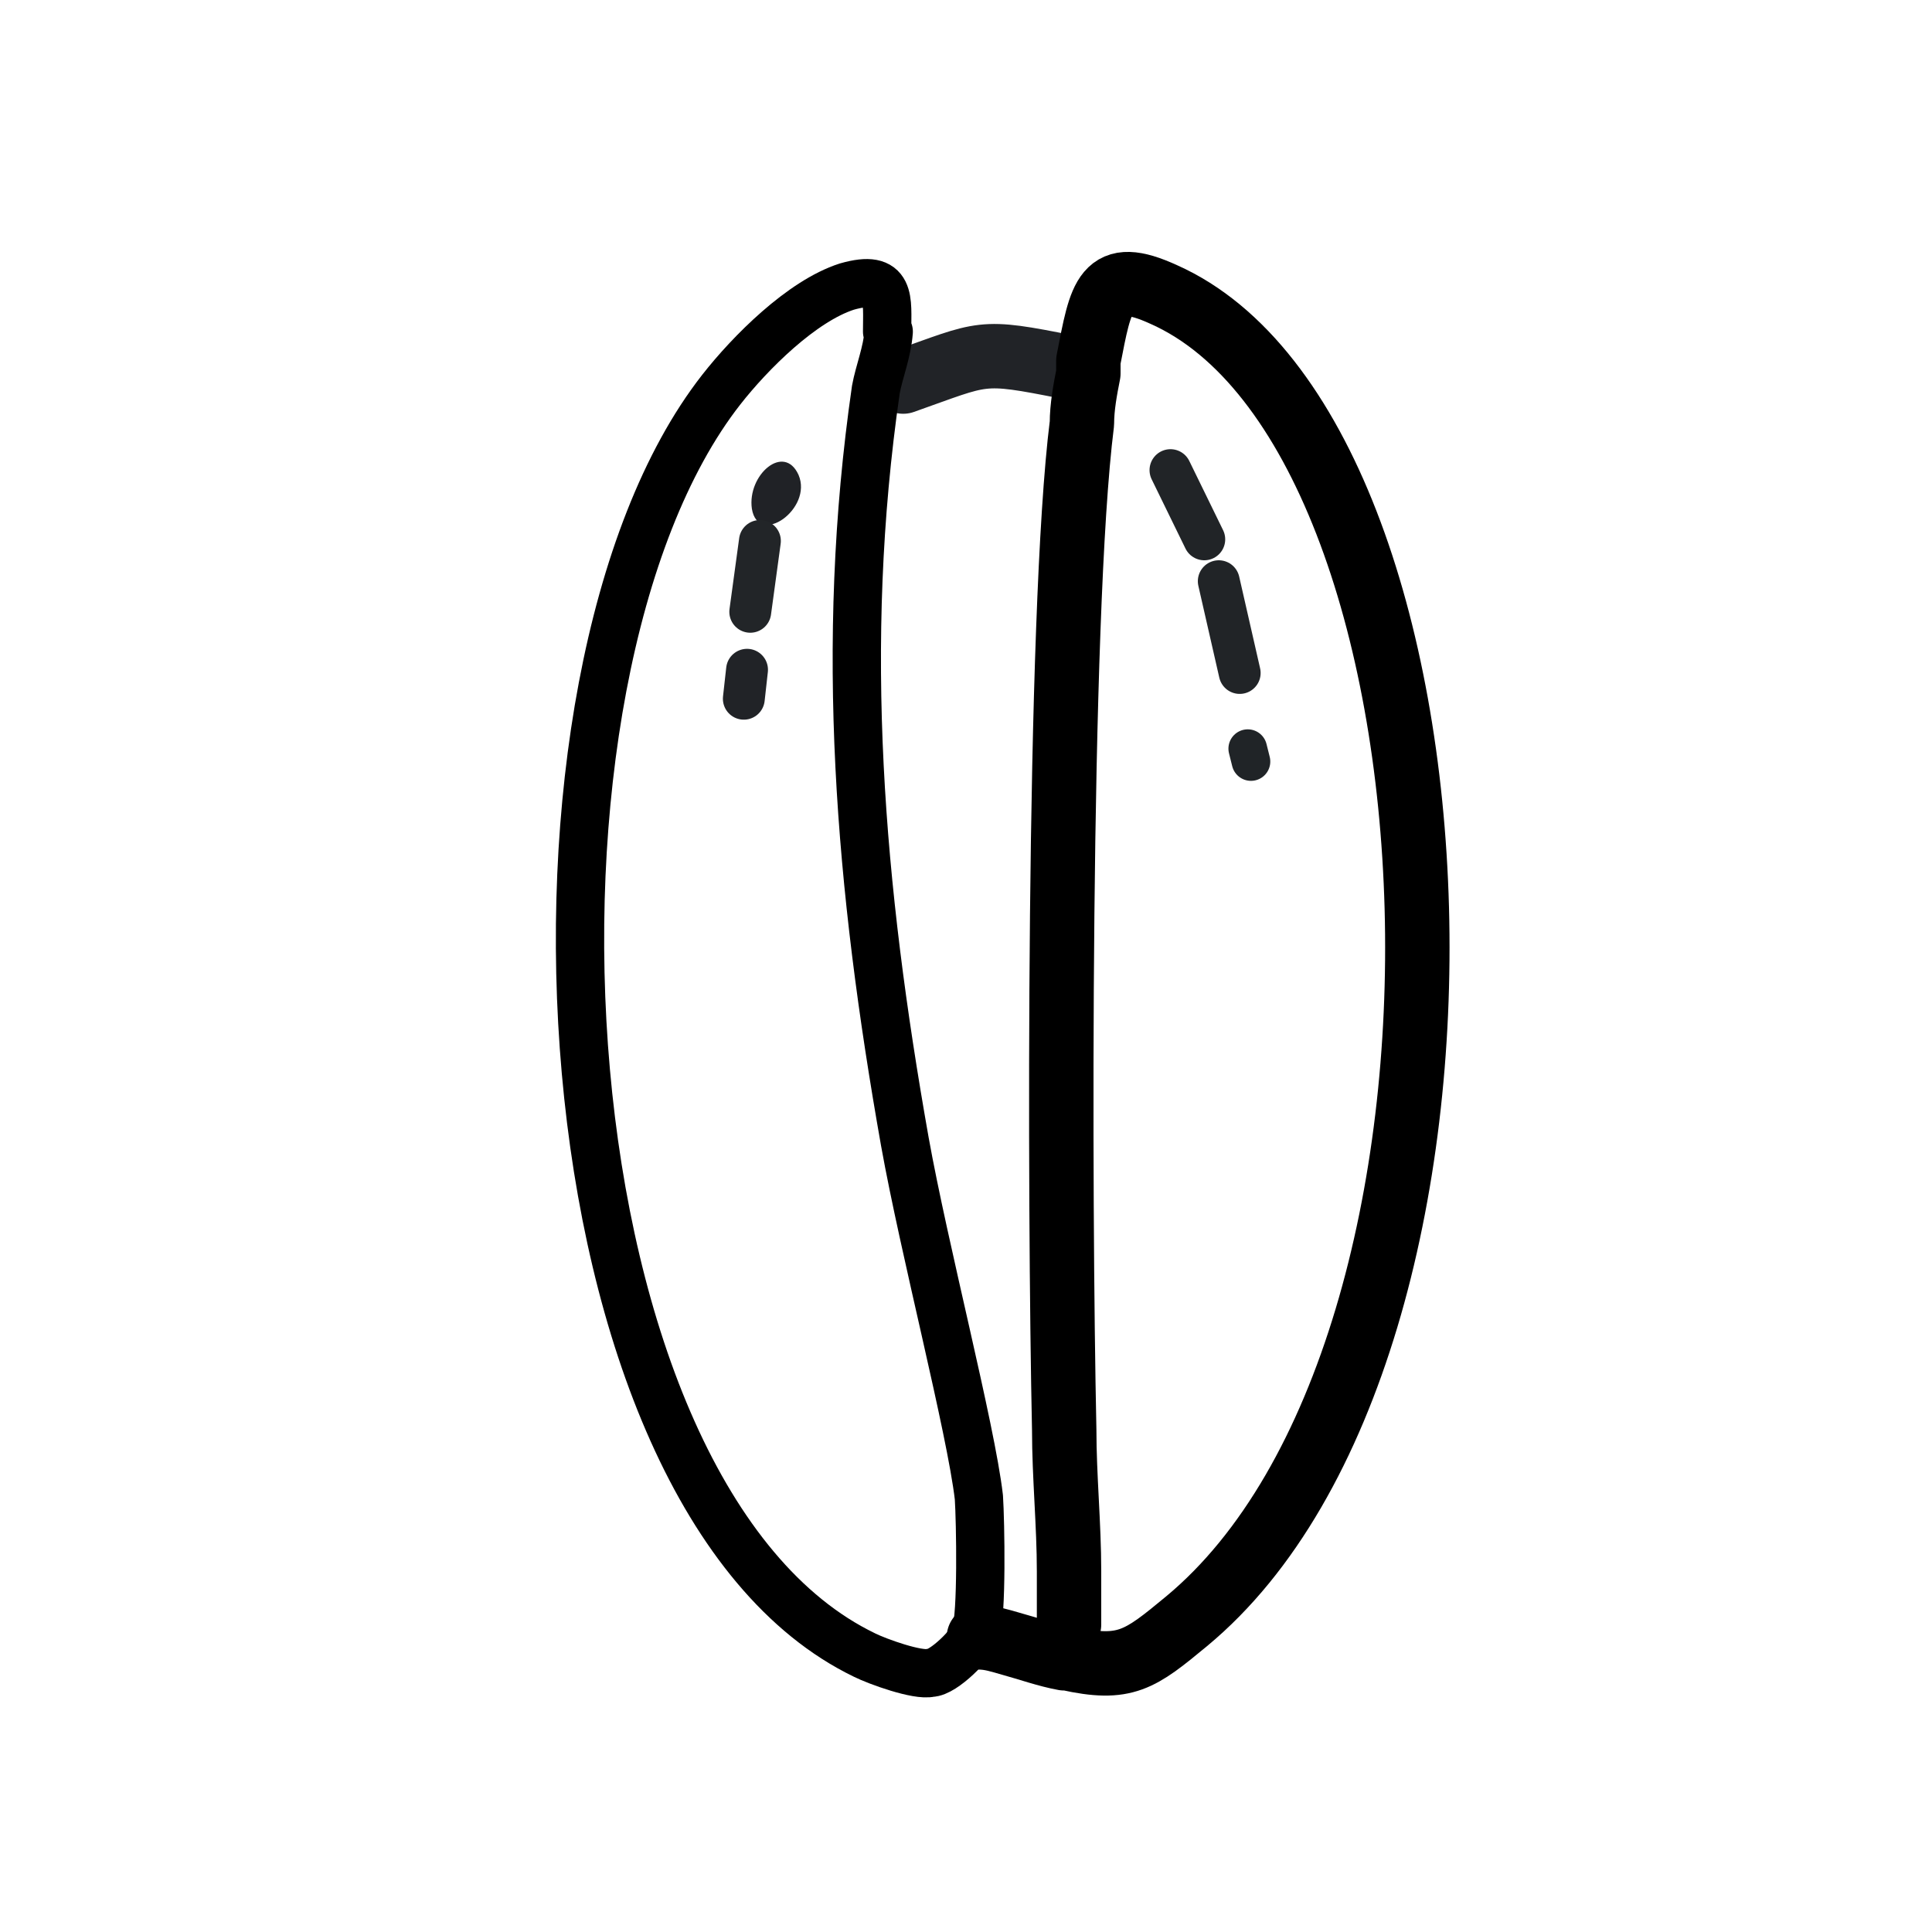 <?xml version="1.0" encoding="UTF-8"?>
<svg xmlns="http://www.w3.org/2000/svg" version="1.1" viewBox="0 0 120 120">
  <defs>
    <style>
      .cls-1 {
        stroke: #19171a;
        stroke-width: 2px;
      }

      .cls-1, .cls-2, .cls-3 {
        stroke-miterlimit: 10;
      }

      .cls-4 {
        fill: #202226;
      }

      .cls-5, .cls-6, .cls-2 {
        fill-rule: evenodd;
      }

      .cls-5, .cls-2 {
        fill: #fff;
      }

      .cls-7, .cls-8, .cls-9, .cls-10, .cls-11, .cls-12, .cls-13, .cls-14 {
        fill: none;
      }

      .cls-8 {
        stroke: #222528;
      }

      .cls-8, .cls-9, .cls-10, .cls-11, .cls-12, .cls-13, .cls-14 {
        stroke-linecap: round;
        stroke-linejoin: round;
      }

      .cls-8, .cls-11, .cls-12 {
        stroke-width: 2.6px;
      }

      .cls-9, .cls-10 {
        stroke: #000;
      }

      .cls-9, .cls-2, .cls-3 {
        stroke-width: 3px;
      }

      .cls-10, .cls-13 {
        stroke-width: 4px;
      }

      .cls-11 {
        stroke: #212427;
      }

      .cls-12, .cls-13 {
        stroke: #212327;
      }

      .cls-15 {
        display: none;
      }

      .cls-16 {
        fill: #fefefe;
      }

      .cls-2, .cls-3 {
        stroke: #292b30;
      }

      .cls-14 {
        stroke: #202427;
        stroke-width: 2.4px;
      }
    </style>
  </defs>
  <!-- Generator: Adobe Illustrator 28.6.0, SVG Export Plug-In . SVG Version: 1.2.0 Build 709)  -->
  <g>
    <g id="Ebene_1">
      <g id="Ebene_25">
        <g id="Ebene_1-9">
          <g class="cls-15">
            <path d="M92,39.8v42c0,2.1-1.7,3.8-3.8,3.8h-3.9l-.8,1.5h0c-9.2,14.5-24.8,23.2-41.9,23.2h-5c-2.5,0-4.5-2-4.5-4.5v-7.6c0-.9.6-1.6,1.5-1.7.9,0,1.6.6,1.7,1.5v7.8c0,.8.6,1.3,1.4,1.3h5c16,0,30.6-8,39.2-21.5l1.2-2.3c.3-.5.8-.8,1.4-.8h4.8c.4,0,.7-.3.7-.7v-42c0-.4-.3-.7-.7-.7h-2.3c-.4,0-.7.3-.7.7v37.3c0,.9-.8,1.5-1.7,1.5s-1.4-.7-1.5-1.5v-37.3c0-2.1,1.7-3.8,3.8-3.8h2.3c2.1,0,3.8,1.7,3.8,3.8h0Z"/>
            <path d="M82.4,33.2c0,.9-.7,1.6-1.6,1.6s-1-.3-1.3-.7c-8.7-12.3-22.8-19.7-37.9-19.7h-5c-.8,0-1.4.6-1.4,1.4v75.7c0,.9-.8,1.5-1.7,1.5s-1.4-.7-1.5-1.5V15.9c0-2.5,2-4.5,4.5-4.5h5c16.1,0,31.2,7.8,40.5,21,.2.3.3.6.3.9h0Z"/>
            <path d="M68.4,31.4c0,.5-.4.9-.9.9s-.5,0-.7-.4c-4.9-7-13-11.2-21.7-11.2h-2.9c-.4,0-.8.4-.8.8v43.3c0,.5-.5.9-1,.8-.5,0-.8-.4-.8-.8V21.5c0-1.4,1.1-2.6,2.6-2.6h2.9c9.2,0,17.8,4.5,23.1,12,0,.2.2.3.2.5h0Z"/>
          </g>
          <g id="Generatives_Objekt-7">
            <g>
              <g id="Background-7" class="cls-15">
                <rect class="cls-16" x="33.8" y="12" width="55.8" height="98"/>
              </g>
              <g>
                <path class="cls-7" d="M66.4,100.9c2.5.3,2.3-.2,3.9-2.3,12.6-16.8,15-56.5,2.1-73.4-1.6-2-2.4-3.4-4.7-2.9.8-4.1,1-5.8,4.7-4.1,19.5,8.7,21.9,65.4,1.4,82.4-2.9,2.4-3.8,3.1-7.4,2.3h-.2.2v-2h0Z"/>
                <path class="cls-7" d="M67.2,26.3c-1.5,11.9-1.4,48.6-1.1,62.5-1,0-2.1.3-2.3-.4-.5-3.5-1.7-7-2.5-10.4-2.7-11.8-5.7-32-4.9-43.9.3-4.9,1.6-8.2,7.2-8.1.2,0,1.5.5,3.7.3h0Z"/>
                <path class="cls-7" d="M67.2,26.3c-2.3.3-3.6-.3-3.7-.3-5.6,0-6.8,3.2-7.2,8.1-.8,11.9,2.2,32,4.9,43.9.8,3.5,2,7,2.5,10.4.3.7,1.3.3,2.3.4,0,2.9.3,5.9.3,8.8-2.7-.6-3.8,2.1-3.5,4.4-.7-.2-1.3-.4-2-.4l-.3-.2c.4-1,.3-6.9.2-8.4-.5-4.3-3.4-15.4-4.6-22.1-2.8-15.8-4.1-30.8-1.8-46.7.6,0,1.2-.3,1.8-.5,5.1-1.8,4.7-2,10.2-.9.5,0,.9.2,1.4.4-.2,1-.3,2.1-.4,3.1h-.1Z"/>
                <path class="cls-4" d="M46.7,31.6c-.3-2.1,2-4.1,2.9-2.1.9,2.1-2.5,4.5-2.9,2.1Z"/>
              </g>
            </g>
            <g>
              <path class="cls-13" d="M56.1,23.7c5.1-1.8,4.7-2,10.2-.9"/>
              <path class="cls-9" d="M55.1,20.6c0-2,.3-3.6-2.5-2.8-2.8.9-6,4.1-7.8,6.4-14,17.9-11.4,68.8,8.9,78.6.8.4,3.3,1.3,4.1,1.1.8,0,2.6-1.8,2.8-2.5.4-1,.3-6.9.2-8.4-.5-4.3-3.4-15.4-4.6-22.1-2.8-15.8-4.1-30.8-1.8-46.7.2-1.1.7-2.3.8-3.6h0Z"/>
              <path class="cls-10" d="M66.4,100.9v-3.3c0-2.9-.3-5.9-.3-8.8-.3-13.9-.4-50.6,1.1-62.5,0-1,.2-2.1.4-3.1v-.8c.8-4.1,1-5.8,4.7-4.1,19.5,8.7,21.9,65.4,1.4,82.4-2.9,2.4-3.8,3.1-7.4,2.3h-.2c-1.1-.2-2.2-.6-3.3-.9-.7-.2-1.3-.4-2-.4"/>
              <line class="cls-14" x1="77.5" y1="46.5" x2="77.7" y2="47.3"/>
              <line class="cls-12" x1="46.2" y1="43.4" x2="46.4" y2="41.6"/>
              <line class="cls-11" x1="75.7" y1="36.1" x2="77" y2="41.8"/>
              <line class="cls-8" x1="47.2" y1="33.6" x2="46.6" y2="38"/>
              <line class="cls-11" x1="74.8" y1="33.5" x2="72.7" y2="29.2"/>
            </g>
          </g>
          <g class="cls-15">
            <path class="cls-7" d="M72.8,17.1c-1.3-1.3-3-2-4.8-2.1-1,0-2,.1-2.9.5-.2,0-.4.2-.6.3-1.3.6-3.2,1.7-4.8,3.8-.5.7-1.6.9-2.3.3-.7-.5-.9-1.6-.3-2.3.6-.8,1.3-1.5,1.9-2.1,0,0-.3-.1-.4-.2-.8-.3-1.6-.7-2.3-.7-3.6.1-6.8,3.4-6.9,7.2,0,2.2.9,4.3,2.6,5.7,2.3,1.8,3.6,4.6,3.6,7.5v51.4c0,3.1-1.5,6-3.9,7.8-1.9,1.3-3,3.5-2.9,5.8,0,1.8.8,3.5,2.1,4.8s3,2.1,4.8,2.1,2,0,2.9-.5c.3,0,.6-.2.9-.3h0s.8-.3,1.8-.8c.8-.4,1.9-1.2,2.5-2.2.5-.8,1.5-1.1,2.3-.7.5.3.9.9.9,1.5s0,.5-.2.8c-.4.7-.9,1.3-1.5,1.8.8.3,1.6.4,2.4.3,1.7,0,3.4-.8,4.7-2.1s2.1-3,2.1-4.6-.8-4.2-2.4-5.7c-2.1-1.8-3.4-4.4-3.4-7.3v-52.4c0-2.9,1.3-5.6,3.6-7.5,1.8-1.4,2.7-3.4,2.6-5.7,0-1.7-.6-3.4-1.9-4.7h0l-.2.3ZM61.4,81.4v4.7c0,.9-.8,1.7-1.7,1.7s-1.7-.8-1.7-1.7v-4.7c0-.9.8-1.7,1.7-1.7s1.7.8,1.7,1.7ZM61.4,56.3v16.9c0,.9-.8,1.7-1.7,1.7s-1.7-.8-1.7-1.7v-16.9c0-.9.8-1.7,1.7-1.7s1.7.8,1.7,1.7Z"/>
            <path d="M63.3,12.6c-1,.3-2.1.2-3.1-.2,0,0-.3-.1-.4-.2-1.1-.5-2.3-1-3.8-.9-2.6,0-5.2,1.2-7.1,3.3-1.9,2-3,4.5-3,7.2s1.4,6.3,3.9,8.3c1.5,1.2,2.4,3,2.4,4.9v51.3c0,2-1,3.9-2.6,5.1-2.8,2-4.4,5.2-4.3,8.6,0,2.7,1,5.2,2.9,7.1s4.4,3,7,3.1c1.5,0,2.9-.2,4.3-.8,1.2-.5,2.4-.5,3.6,0,1.4.5,2.8.8,4.3.8,2.6,0,5-1.1,6.9-3s3-4.3,3.1-6.9c0-3.2-1.2-6.2-3.6-8.3-1.4-1.2-2.2-2.9-2.2-4.7v-52.4c0-1.9.9-3.6,2.4-4.9,2.5-2,3.9-4.9,3.9-8.1v-.2c0-2.6-1.1-5.2-3-7s-4.4-3-7-3.1c-1,0-2,0-2.9.3-.2,0-.9.2-1.9.6h.2ZM72.2,27.5c-2.3,1.8-3.7,4.6-3.7,7.5v52.4c0,2.8,1.2,5.4,3.4,7.3,1.6,1.4,2.6,3.5,2.4,5.7,0,1.7-.8,3.4-2.1,4.6s-3,2.1-4.7,2.1-1.6,0-2.4-.3c.5-.5,1.1-1.1,1.5-1.8,0-.3.2-.5.2-.8,0-.6-.3-1.1-.9-1.5-.8-.5-1.8-.2-2.3.7-.6,1-1.7,1.8-2.5,2.2-1,.5-1.8.8-1.8.8h0c-.3,0-.6.2-.9.3-.9.4-1.9.5-2.9.5-1.8,0-3.5-.8-4.8-2.1s-2-3-2.1-4.8c0-2.3,1-4.5,2.9-5.8,2.5-1.8,3.9-4.7,3.9-7.8v-51.4c0-2.9-1.3-5.6-3.6-7.5-1.7-1.4-2.7-3.4-2.6-5.7,0-3.8,3.2-7.1,6.9-7.2.8,0,1.5.3,2.3.7,0,0,.3.1.4.2-.6.6-1.3,1.3-1.9,2.1-.5.7-.4,1.8.3,2.3s1.8.4,2.3-.3c1.6-2.1,3.5-3.2,4.8-3.8.2,0,.4-.1.6-.3.9-.4,1.9-.5,2.9-.5,1.8,0,3.5.8,4.8,2.1s2,3,2.1,4.8c0,2.1-1,4.2-2.7,5.6h0l.2-.3Z"/>
            <path d="M58.1,81.4v4.7c0,.9.8,1.7,1.7,1.7s1.7-.8,1.7-1.7v-4.7c0-.9-.8-1.7-1.7-1.7s-1.7.8-1.7,1.7ZM58.1,56.3v16.9c0,.9.8,1.7,1.7,1.7s1.7-.8,1.7-1.7v-16.9c0-.9-.8-1.7-1.7-1.7s-1.7.8-1.7,1.7Z"/>
          </g>
          <g class="cls-15">
            <path class="cls-3" d="M59.7,76.7c-.5-5.4.8-9,3.9-10.9,2.1-1.2,3.9-2.8,5.4-4.6,1.3-1,1.8-2.9,1.5-5.5-.6-2-1.7-3.4-3.4-4.4-2.3-1.2-4.3-2.7-5.9-4.6-.9-1.2-1.3-2.9-1.3-5,.6-2.6,1.8-4.5,3.6-5.9,1.3-1.1,3.3-1.6,5.7-1.5,6.5,1.2,11.6,3.9,15.1,8.1,4.8,4.6,7.2,11.5,7.3,20.8-1.1,8.3-4.2,14.6-9.4,18.9-2.7,3.2-7.1,4.7-13.3,4.5-2.9-.6-5.1-1.9-6.6-3.9-1.4-1.6-2.3-3.6-2.8-6h.2Z"/>
            <path class="cls-5" d="M61.2,76.2c-.3-4.4.8-7.5,3.4-9.1,2.1-1.3,3.9-2.8,5.4-4.6,1.6-1.5,2.3-3.9,2-7.3-.4-1.8-1.3-3.2-2.6-4.1-2.6-1.4-4.9-3.2-6.9-5.4-.8-1-1-2.5-.8-4.5.6-1.8,1.5-3.1,2.9-4.1,1.3-1,3.3-1.4,6-1,5.4,1.4,9.8,3.9,12.9,7.6,4.2,4.2,6.5,10.4,6.7,18.5-.8,8.3-3.8,14.5-8.9,18.7-2.4,2.9-6.3,4.4-11.8,4.3-2.7-.5-4.8-1.8-6.1-3.6-1.1-1.4-1.9-3.1-2.3-5.2h0v-.2ZM62.7,37.4l1.3-1-1.3,1Z"/>
            <path class="cls-6" d="M67,42.9l.4-.9.5-.3c2.5.7,4.9,1.9,6.6,3.9h0l.3.8-.4.6c-1.5,0-1.8-.9-2.8-1.7-1.4-1.1-2.9-1.9-4.6-2.4h0ZM67.2,77.2v-1.1c.9-.2,1.7-.5,2.5-.8,6.7-2.9,9.1-10.6,9.1-17.4h0l-1.3-5c0-.5.5-.7,1.1-.6,1.6,2.2,2.1,5.4,1.6,9.6-.9,5.5-3,9.7-6.4,12.7-1.5,1.6-3.6,2.6-6.2,3l-.4-.4h0Z"/>
          </g>
          <g class="cls-15">
            <path d="M55.2,32.6c1,3.6.5,6.3-1.3,7.9-1.3,1.1-2.3,2.3-3.1,3.8-.8.9-.9,2.2-.3,3.9.7,1.3,1.6,2.1,2.9,2.6,1.7.5,3.3,1.3,4.6,2.4.8.7,1.3,1.8,1.5,3.3,0,1.8-.7,3.3-1.8,4.5-.8.9-2.1,1.5-3.8,1.7-4.6,0-8.4-1.3-11.4-3.7-3.8-2.6-6.3-7-7.5-13.3-.3-5.8,1.1-10.5,4.1-14.1,1.5-2.6,4.3-4.1,8.6-4.7,2.1,0,3.7.7,5,1.8,1.1.9,2,2.1,2.6,3.8h-.1Z"/>
            <path class="cls-2" d="M54.3,33.2c.8,3,.3,5.2-1.2,6.7-1.3,1.1-2.3,2.4-3.1,3.8-.9,1.2-1.1,2.9-.5,5.2.5,1.2,1.3,2,2.3,2.5,2,.7,3.8,1.6,5.4,2.9.7.6,1,1.6,1,3-.2,1.3-.7,2.3-1.5,3.2s-2.1,1.3-4,1.4c-3.9-.3-7.2-1.5-9.8-3.6-3.4-2.4-5.7-6.3-6.9-11.9-.5-5.8.8-10.4,3.8-13.8,1.3-2.3,3.8-3.7,7.5-4.4,1.9,0,3.5.6,4.7,1.7.9.8,1.7,1.9,2.2,3.3h0ZM58,59.9l-.8.8.8-.8Z"/>
            <path class="cls-6" d="M54.4,56.6l-.2.6-.3.3c-1.8-.2-3.6-.7-5-1.8h0l-.3-.5.2-.5c1-.2,1.3.4,2.1.8,1.1.5,2.2.9,3.4,1.1h0ZM50,33.2v.8c-.5.3-1,.5-1.5.8-4.2,2.8-4.9,8.3-4.1,13h0l1.5,3.3c0,.3-.2.5-.7.6-1.3-1.3-2.1-3.4-2.3-6.4,0-3.9.9-7,2.8-9.4.8-1.3,2.1-2.2,3.9-2.8l.3.2h0Z"/>
          </g>
          <g class="cls-15">
            <path class="cls-1" d="M47.6,86.8c6.2,0,9.5,3.8,9.5,8.4s-3.7,8.1-9.2,8.1-9.5-3.6-9.5-8.4,3.8-8.1,9.1-8.1h0ZM47.9,100.8c3.9,0,7.3-2.1,7.3-5.8s-3.4-5.8-7.5-5.8-7.3,1.9-7.3,5.8,3.6,5.8,7.5,5.8h0Z"/>
            <path class="cls-1" d="M48.9,68.5c-2.5,0-5.5.3-7.8.3h0c2.1.7,4.4,1.5,6.9,2.3l8.8,3.2v1.8l-8.6,2.9c-2.6.8-4.9,1.6-7,2.1h0c2.3,0,5.3.2,8,.4l7.8.5v2.2l-18.1-1.3v-3l8.8-3.1c2.2-.8,4.2-1.4,6.1-1.8h0c-1.8-.5-3.8-1.2-6.1-2l-8.8-3.2v-3l18.1-1.1v2.3l-7.9.5h-.2Z"/>
            <path class="cls-1" d="M48.4,52.8v7h6.5v-7.8h2v10.2h-18.1v-9.8h2v7.4h5.7v-7s1.9,0,1.9,0Z"/>
            <path class="cls-1" d="M56,35.2c.4,1,1,3.1,1,5.5s-.7,5-2.4,6.7c-1.5,1.6-3.9,2.5-6.7,2.5-5.4,0-9.3-3.7-9.3-9.8s.5-3.7.8-4.5l1.9.5c-.4,1-.8,2.2-.8,4,0,4.4,2.7,7.3,7.3,7.3s7.3-2.8,7.3-7-.2-2.6-.5-3.1h-5.4v3.7h-1.9v-6h8.8v.2Z"/>
            <path class="cls-1" d="M51.1,28.8l5.7,1.9v2.4l-18.1-6.2v-2.8l18.1-6.2v2.5l-5.7,1.9v6.4h0ZM49.3,22.8l-5.2,1.8c-1.2.4-2.3.7-3.3.9h0c1.1.3,2.2.6,3.3,1l5.2,1.8v-5.4h0Z"/>
            <path class="cls-1" d="M81.8,65.9c.4-.7,1.1-2.2,1.1-3.9,0-3-1.9-4-3.4-3.9-2.4,0-3.5,2.2-3.5,4.5v1.3h-1.8v-1.3c0-1.7-.9-3.9-2.9-3.9s-2.6.9-2.6,3.1.6,2.7,1.2,3.5l-1.7.6c-.7-.9-1.3-2.7-1.3-4.6,0-3.4,2.1-5,4.1-5s3.3,1.1,4.1,3.2h0c.5-2.1,2.1-3.9,4.5-3.9s5.2,2.2,5.2,6.4-.6,3.7-1.2,4.5l-1.8-.6h0Z"/>
          </g>
        </g>
      </g>
    </g>
  </g>
</svg>